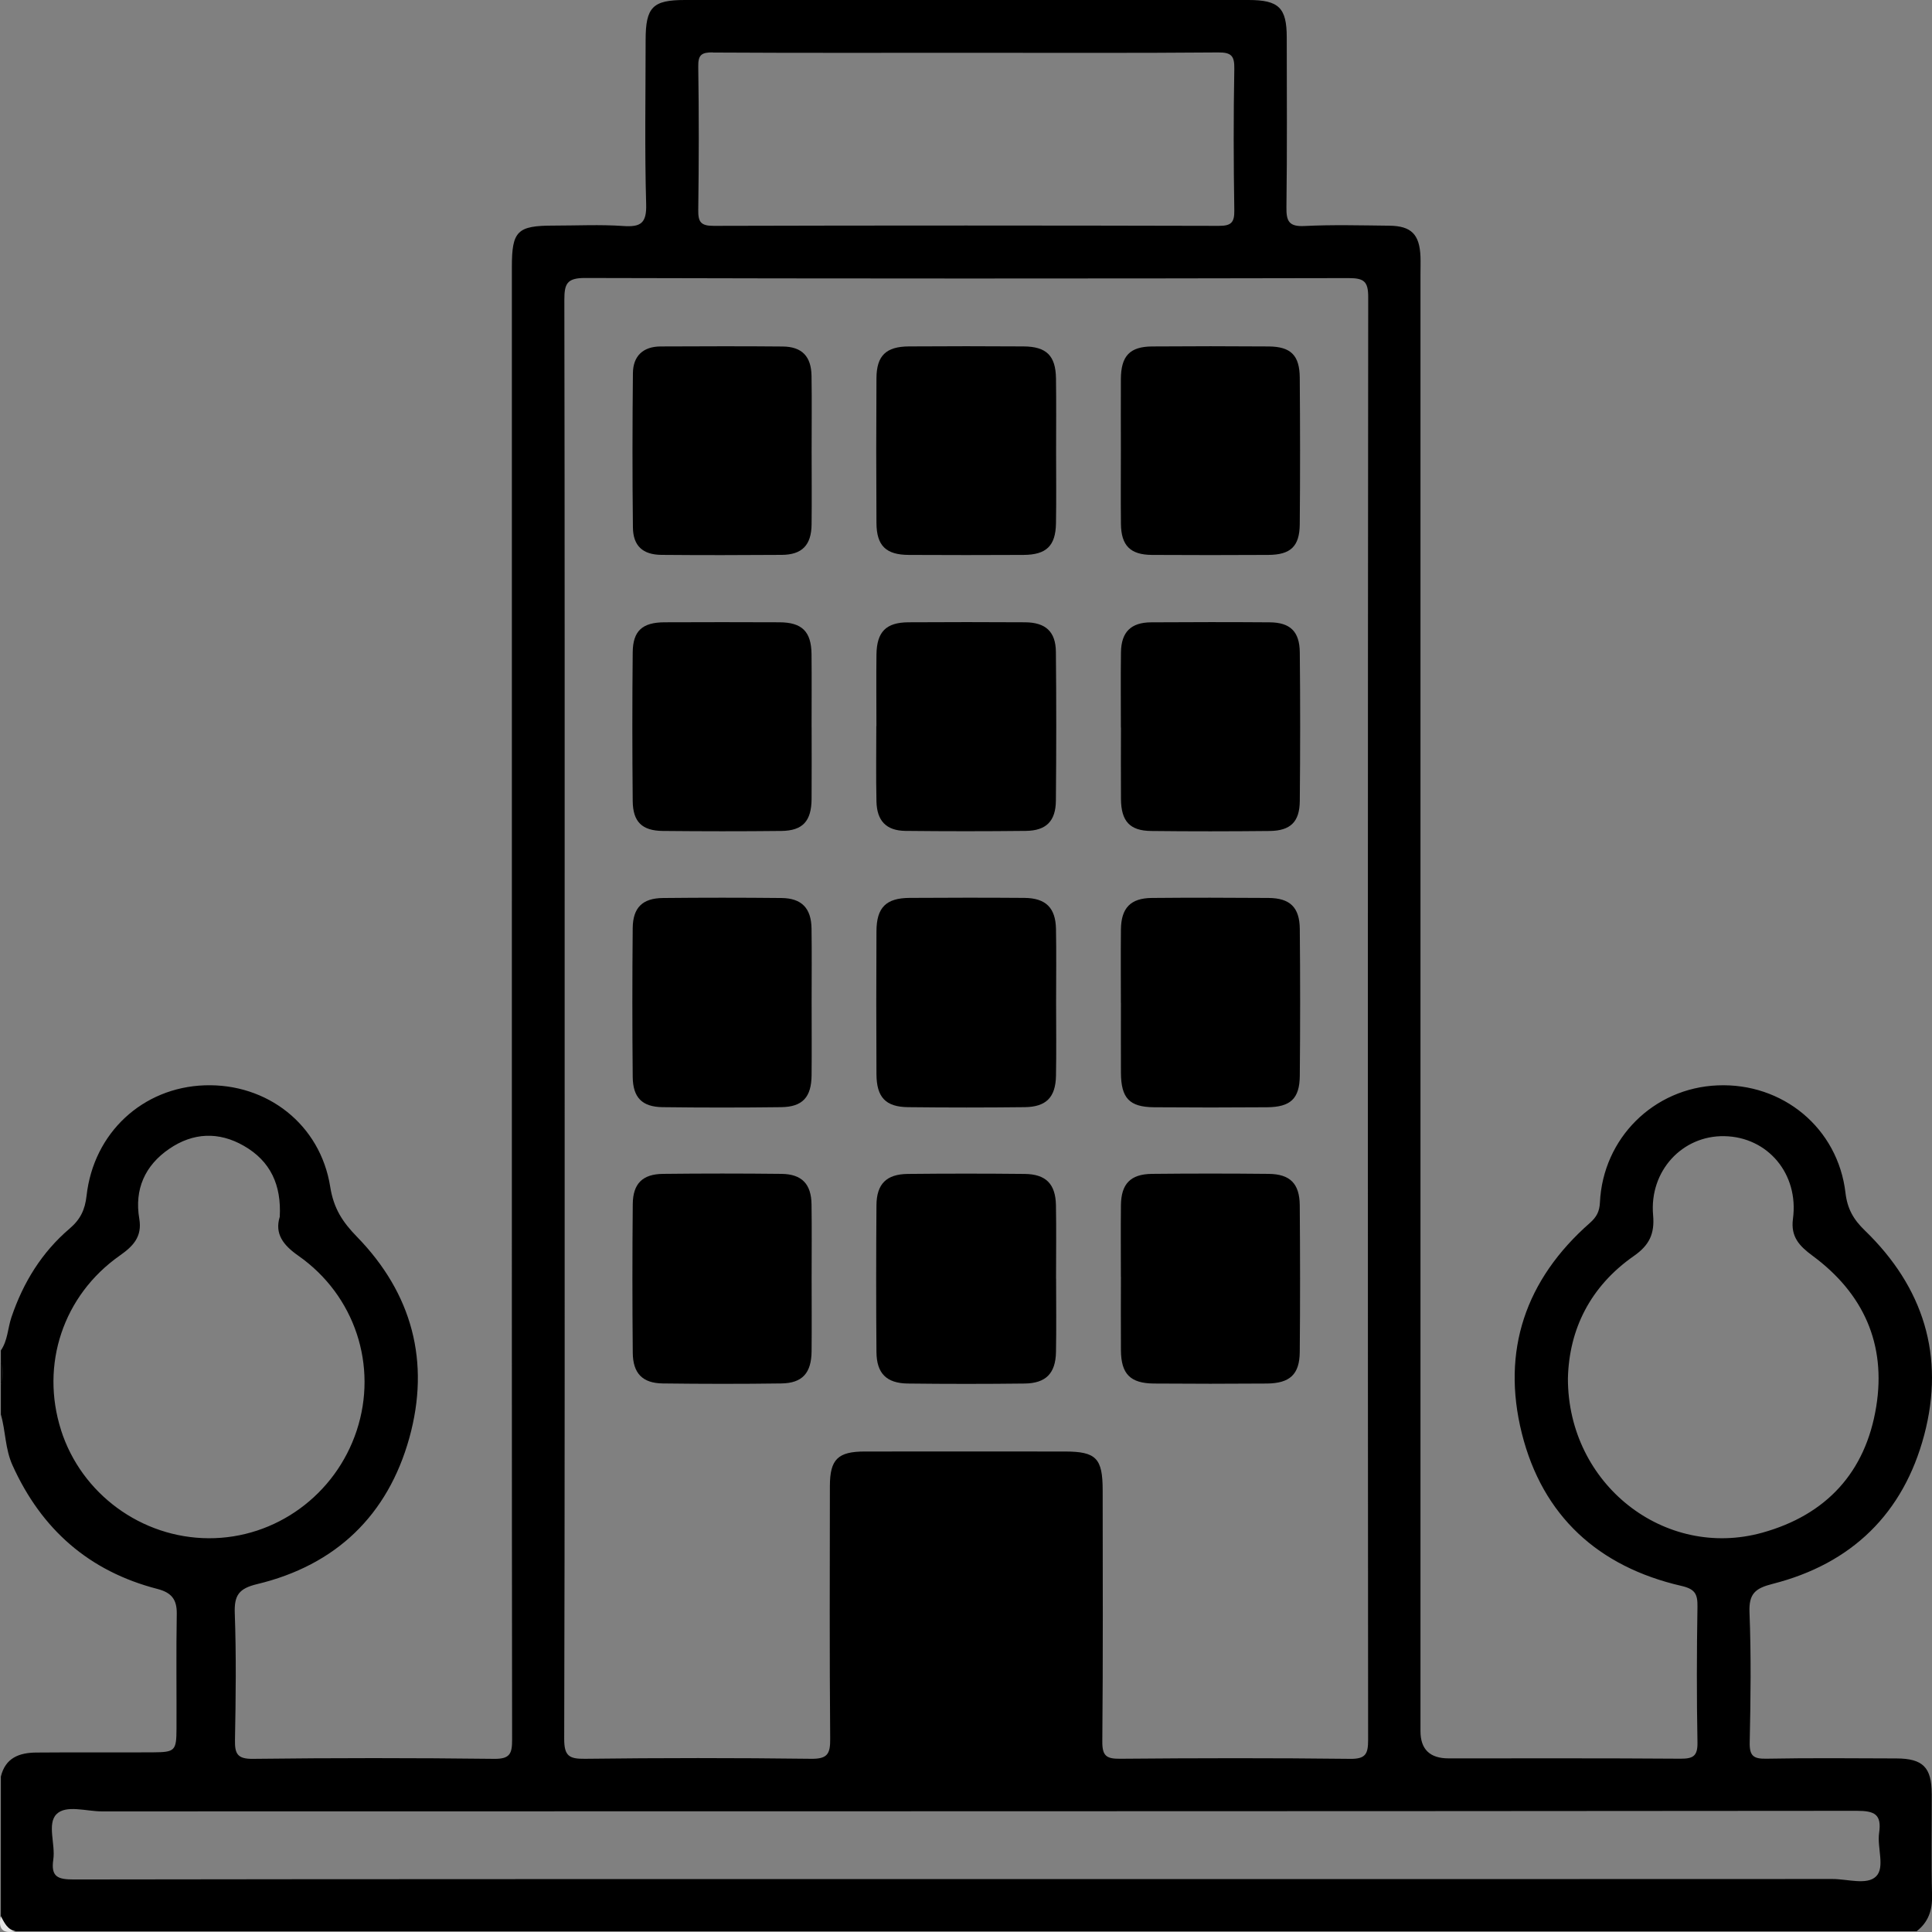 <svg width="104" height="104" viewBox="0 0 104 104" fill="none" xmlns="http://www.w3.org/2000/svg">
<rect x="0" y="0" width="104" height="104" fill="#808080" stroke="none"/>
<g clip-path="url(#clip0_101_1868)">
<path d="M0.041 103.148C0.312 103.419 0.581 103.688 0.852 103.959C0.157 104.114 -0.114 103.843 0.041 103.148Z" fill="#E5E5E5"/>
<path d="M0.041 73.301C0.366 73.708 0.339 74.112 0.041 74.519V73.301Z" fill="#0E0E0E"/>
<path d="M56.513 87.879C56.513 89.872 56.494 91.867 56.524 93.859C56.532 94.432 56.453 94.687 55.775 94.674C53.243 94.627 50.708 94.641 48.173 94.668C47.639 94.674 47.498 94.516 47.501 93.99C47.522 89.866 47.522 85.746 47.501 81.623C47.498 81.058 47.699 80.963 48.198 80.969C50.733 80.99 53.265 80.996 55.799 80.966C56.375 80.958 56.535 81.126 56.527 81.696C56.494 83.756 56.513 85.819 56.513 87.879Z" fill="#FEFEFE"/>
<path d="M56.85 53.961C56.85 55.278 56.869 56.597 56.844 57.913C56.822 59.067 56.318 59.585 55.162 59.599C53.066 59.623 50.971 59.623 48.879 59.599C47.674 59.585 47.188 59.069 47.18 57.829C47.167 55.261 47.167 52.694 47.18 50.126C47.186 48.85 47.696 48.342 48.963 48.334C51.023 48.321 53.086 48.318 55.145 48.334C56.293 48.345 56.822 48.864 56.844 50.006C56.869 51.323 56.85 52.642 56.85 53.958V53.961Z" fill="black"/>
<path d="M56.85 68.828C56.85 70.147 56.869 71.463 56.844 72.782C56.822 73.928 56.301 74.463 55.156 74.476C53.061 74.501 50.966 74.501 48.871 74.476C47.723 74.463 47.191 73.933 47.18 72.788C47.158 70.152 47.161 67.517 47.18 64.881C47.188 63.73 47.718 63.206 48.865 63.193C50.961 63.171 53.056 63.171 55.151 63.193C56.299 63.203 56.82 63.73 56.842 64.876C56.866 66.192 56.847 67.511 56.847 68.83L56.85 68.828Z" fill="black"/>
<path d="M56.85 24.315C56.85 25.599 56.866 26.883 56.844 28.167C56.825 29.383 56.326 29.866 55.096 29.871C53.037 29.882 50.977 29.882 48.917 29.871C47.693 29.866 47.188 29.377 47.18 28.159C47.164 25.558 47.164 22.955 47.18 20.355C47.188 19.142 47.696 18.656 48.925 18.648C50.985 18.634 53.045 18.634 55.105 18.648C56.329 18.656 56.825 19.147 56.844 20.363C56.863 21.679 56.85 22.999 56.85 24.315Z" fill="black"/>
<path d="M60.337 68.73C60.337 67.446 60.326 66.162 60.34 64.878C60.353 63.725 60.855 63.203 62.009 63.19C64.104 63.168 66.196 63.168 68.291 63.19C69.442 63.201 69.955 63.711 69.966 64.876C69.987 67.511 69.99 70.147 69.966 72.78C69.955 73.985 69.434 74.465 68.194 74.476C66.166 74.492 64.139 74.492 62.114 74.476C60.839 74.465 60.348 73.958 60.34 72.682C60.329 71.365 60.34 70.046 60.34 68.73H60.337Z" fill="black"/>
<path d="M43.69 68.787C43.69 70.103 43.701 71.422 43.688 72.739C43.677 73.912 43.191 74.457 42.056 74.471C39.929 74.501 37.801 74.498 35.673 74.471C34.588 74.457 34.072 73.928 34.062 72.823C34.037 70.155 34.037 67.484 34.062 64.816C34.072 63.711 34.591 63.201 35.69 63.19C37.817 63.166 39.945 63.166 42.073 63.19C43.164 63.203 43.671 63.738 43.685 64.832C43.704 66.148 43.69 67.468 43.69 68.784V68.787Z" fill="black"/>
<path d="M43.69 53.928C43.69 55.245 43.701 56.564 43.688 57.881C43.677 59.061 43.204 59.583 42.054 59.599C39.926 59.626 37.798 59.626 35.671 59.599C34.566 59.585 34.07 59.086 34.059 57.965C34.034 55.297 34.034 52.628 34.059 49.96C34.07 48.853 34.588 48.351 35.687 48.34C37.815 48.318 39.942 48.318 42.07 48.34C43.153 48.351 43.669 48.888 43.685 49.979C43.704 51.296 43.69 52.615 43.69 53.931V53.928Z" fill="black"/>
<path d="M60.337 53.983C60.337 52.666 60.326 51.347 60.34 50.031C60.353 48.877 60.858 48.348 62.001 48.337C64.096 48.318 66.188 48.321 68.283 48.337C69.442 48.345 69.957 48.842 69.968 50.006C69.993 52.642 69.993 55.275 69.968 57.91C69.957 59.14 69.472 59.593 68.207 59.604C66.18 59.62 64.155 59.62 62.128 59.604C60.79 59.593 60.345 59.113 60.34 57.734C60.334 56.485 60.34 55.234 60.34 53.986L60.337 53.983Z" fill="black"/>
<path d="M47.178 39.087C47.178 37.803 47.164 36.519 47.18 35.235C47.197 34.008 47.696 33.506 48.901 33.498C50.996 33.487 53.088 33.484 55.183 33.498C56.285 33.506 56.828 34 56.839 35.088C56.866 37.757 56.863 40.427 56.839 43.096C56.831 44.2 56.318 44.716 55.221 44.727C53.058 44.751 50.898 44.751 48.735 44.727C47.707 44.713 47.202 44.187 47.18 43.139C47.15 41.787 47.172 40.436 47.172 39.084L47.178 39.087Z" fill="black"/>
<path d="M60.337 24.25C60.337 22.966 60.329 21.682 60.337 20.401C60.345 19.16 60.817 18.658 62.022 18.65C64.115 18.634 66.21 18.634 68.302 18.65C69.48 18.661 69.955 19.122 69.966 20.322C69.987 22.955 69.99 25.591 69.966 28.224C69.955 29.415 69.472 29.863 68.28 29.871C66.188 29.882 64.093 29.885 62.001 29.871C60.844 29.863 60.353 29.366 60.34 28.202C60.326 26.886 60.337 25.569 60.337 24.25Z" fill="black"/>
<path d="M43.69 24.285C43.69 25.602 43.704 26.921 43.688 28.237C43.674 29.345 43.175 29.86 42.089 29.869C39.929 29.885 37.766 29.888 35.606 29.869C34.604 29.86 34.081 29.388 34.07 28.392C34.037 25.623 34.042 22.855 34.07 20.083C34.081 19.166 34.615 18.656 35.554 18.65C37.75 18.642 39.945 18.631 42.138 18.653C43.172 18.664 43.669 19.185 43.685 20.233C43.706 21.584 43.69 22.933 43.69 24.285Z" fill="black"/>
<path d="M60.337 39.163C60.337 37.811 60.323 36.459 60.342 35.11C60.359 34.022 60.877 33.506 61.968 33.5C64.096 33.487 66.223 33.484 68.351 33.5C69.45 33.509 69.957 33.992 69.968 35.118C69.996 37.786 69.993 40.455 69.968 43.123C69.957 44.244 69.466 44.719 68.346 44.732C66.218 44.754 64.09 44.757 61.962 44.732C60.817 44.719 60.353 44.206 60.342 43.017C60.331 41.733 60.342 40.449 60.342 39.165L60.337 39.163Z" fill="black"/>
<path d="M43.69 39.163C43.69 40.446 43.698 41.73 43.688 43.014C43.677 44.203 43.213 44.716 42.065 44.73C39.937 44.754 37.809 44.751 35.682 44.73C34.561 44.719 34.07 44.241 34.059 43.12C34.034 40.452 34.032 37.784 34.059 35.115C34.07 33.954 34.58 33.503 35.777 33.498C37.837 33.489 39.896 33.489 41.956 33.498C43.175 33.503 43.671 33.997 43.685 35.21C43.698 36.527 43.688 37.846 43.688 39.163H43.69Z" fill="black"/>
<path d="M103.984 96.541C103.978 95.138 103.506 94.663 102.092 94.657C99.758 94.649 97.424 94.627 95.09 94.671C94.398 94.684 94.173 94.532 94.187 93.799C94.238 91.465 94.268 89.128 94.176 86.796C94.135 85.781 94.493 85.496 95.421 85.26C99.671 84.18 102.461 81.479 103.582 77.242C104.706 72.989 103.533 69.284 100.391 66.243C99.766 65.641 99.444 65.068 99.343 64.213C98.936 60.731 95.972 58.277 92.453 58.426C89.014 58.57 86.287 61.271 86.124 64.732C86.102 65.218 85.942 65.516 85.581 65.834C82.118 68.876 80.81 72.715 81.92 77.155C83.033 81.604 86.037 84.34 90.51 85.369C91.24 85.537 91.386 85.803 91.375 86.484C91.335 88.919 91.329 91.357 91.375 93.791C91.389 94.527 91.147 94.674 90.463 94.671C86.303 94.641 82.143 94.654 77.98 94.654C76.97 94.654 76.465 94.166 76.465 93.189V14.731C76.465 14.427 76.476 14.12 76.465 13.816C76.416 12.616 75.974 12.163 74.785 12.149C73.263 12.133 71.738 12.09 70.221 12.166C69.377 12.209 69.238 11.9 69.249 11.148C69.29 8.102 69.268 5.057 69.266 2.014C69.266 0.418 68.839 0 67.208 0C57.094 0 46.979 0 36.865 0C35.131 0 34.754 0.385 34.754 2.161C34.754 5.103 34.699 8.048 34.783 10.99C34.813 12.016 34.493 12.231 33.551 12.166C32.306 12.079 31.049 12.144 29.798 12.144C27.847 12.144 27.554 12.434 27.554 14.367C27.554 25.735 27.554 37.102 27.554 48.473C27.554 63.529 27.548 78.586 27.567 93.642C27.567 94.38 27.467 94.69 26.604 94.679C22.275 94.627 17.944 94.627 13.615 94.679C12.758 94.69 12.636 94.388 12.649 93.647C12.693 91.381 12.72 89.112 12.638 86.848C12.603 85.876 12.853 85.51 13.849 85.271C18.077 84.253 20.872 81.577 22.034 77.405C23.171 73.312 22.188 69.626 19.214 66.575C18.435 65.777 17.96 65.046 17.776 63.888C17.244 60.524 14.373 58.309 11.018 58.423C7.683 58.538 5.04 60.975 4.66 64.365C4.576 65.117 4.334 65.635 3.745 66.138C2.25 67.411 1.248 69.039 0.616 70.907C0.415 71.499 0.418 72.158 0.046 72.693V73.301C0.212 73.708 0.212 74.112 0.046 74.519V76.143C0.307 77.041 0.271 77.986 0.673 78.876C2.236 82.337 4.806 84.587 8.478 85.534C9.23 85.73 9.528 86.096 9.515 86.875C9.479 88.935 9.509 90.998 9.501 93.058C9.496 94.247 9.422 94.321 8.237 94.329C6.141 94.342 4.046 94.321 1.951 94.34C1.031 94.348 0.29 94.627 0.046 95.634V103.148C0.239 103.498 0.394 103.883 0.858 103.959H103.175C103.805 103.465 104.024 102.83 104.003 102.021C103.954 100.194 103.992 98.368 103.986 96.541H103.984ZM84.401 74.21C84.46 71.555 85.608 69.243 87.956 67.606C88.781 67.031 89.077 66.417 88.987 65.413C88.775 63.035 90.558 61.119 92.819 61.16C95.158 61.2 96.841 63.19 96.515 65.611C96.385 66.583 96.868 67.079 97.571 67.598C100.306 69.617 101.544 72.351 100.998 75.717C100.429 79.248 98.312 81.547 94.865 82.505C89.614 83.963 84.403 79.907 84.401 74.213V74.21ZM38.368 2.828C42.936 2.855 47.501 2.842 52.068 2.842C56.635 2.842 61.067 2.861 65.564 2.823C66.28 2.817 66.457 2.999 66.443 3.708C66.397 6.243 66.402 8.784 66.443 11.319C66.454 11.981 66.275 12.16 65.607 12.158C56.543 12.136 47.476 12.133 38.412 12.158C37.725 12.158 37.579 11.951 37.587 11.305C37.622 8.735 37.627 6.162 37.587 3.591C37.576 2.948 37.763 2.817 38.374 2.82L38.368 2.828ZM30.395 54.718C30.395 41.861 30.403 29.003 30.379 16.148C30.379 15.287 30.506 14.961 31.494 14.964C45.194 15.002 58.896 14.999 72.598 14.97C73.431 14.97 73.654 15.152 73.651 16.009C73.627 41.893 73.627 67.777 73.646 93.661C73.646 94.413 73.515 94.69 72.677 94.679C68.549 94.63 64.421 94.638 60.296 94.674C59.55 94.682 59.33 94.516 59.338 93.734C59.379 89.234 59.36 84.734 59.357 80.233C59.357 78.493 59.01 78.135 57.308 78.135C53.723 78.135 50.136 78.13 46.551 78.135C45.101 78.135 44.675 78.558 44.673 79.994C44.667 84.527 44.651 89.063 44.689 93.596C44.697 94.405 44.55 94.687 43.666 94.676C39.606 94.625 35.546 94.627 31.489 94.676C30.631 94.687 30.368 94.522 30.371 93.593C30.406 80.635 30.395 67.677 30.395 54.716V54.718ZM3.289 76.99C2.16 73.464 3.398 69.731 6.445 67.59C7.159 67.088 7.664 66.58 7.498 65.606C7.227 64.02 7.802 62.734 9.116 61.838C10.394 60.967 11.77 60.902 13.127 61.681C14.557 62.5 15.154 63.784 15.059 65.5C14.774 66.428 15.255 67.033 16.066 67.601C19.114 69.74 20.348 73.531 19.201 77.009C18.058 80.472 14.839 82.817 11.238 82.804C7.623 82.79 4.386 80.423 3.286 76.987L3.289 76.99ZM100.99 101.006C100.502 101.492 99.454 101.147 98.651 101.147C83.09 101.155 67.531 101.153 51.97 101.153C36.409 101.153 19.971 101.147 3.97 101.172C3.126 101.172 2.73 101.044 2.869 100.102C2.991 99.277 2.527 98.183 3.037 97.662C3.55 97.138 4.641 97.507 5.474 97.507C36.965 97.499 68.46 97.507 99.951 97.477C100.909 97.477 101.3 97.662 101.153 98.669C101.039 99.462 101.482 100.52 100.988 101.009L100.99 101.006Z" fill="black"/>
</g>
<defs>
<clipPath id="clip0_101_1868">
<rect width="104" height="104" fill="white"/>
</clipPath>
</defs>
</svg>
